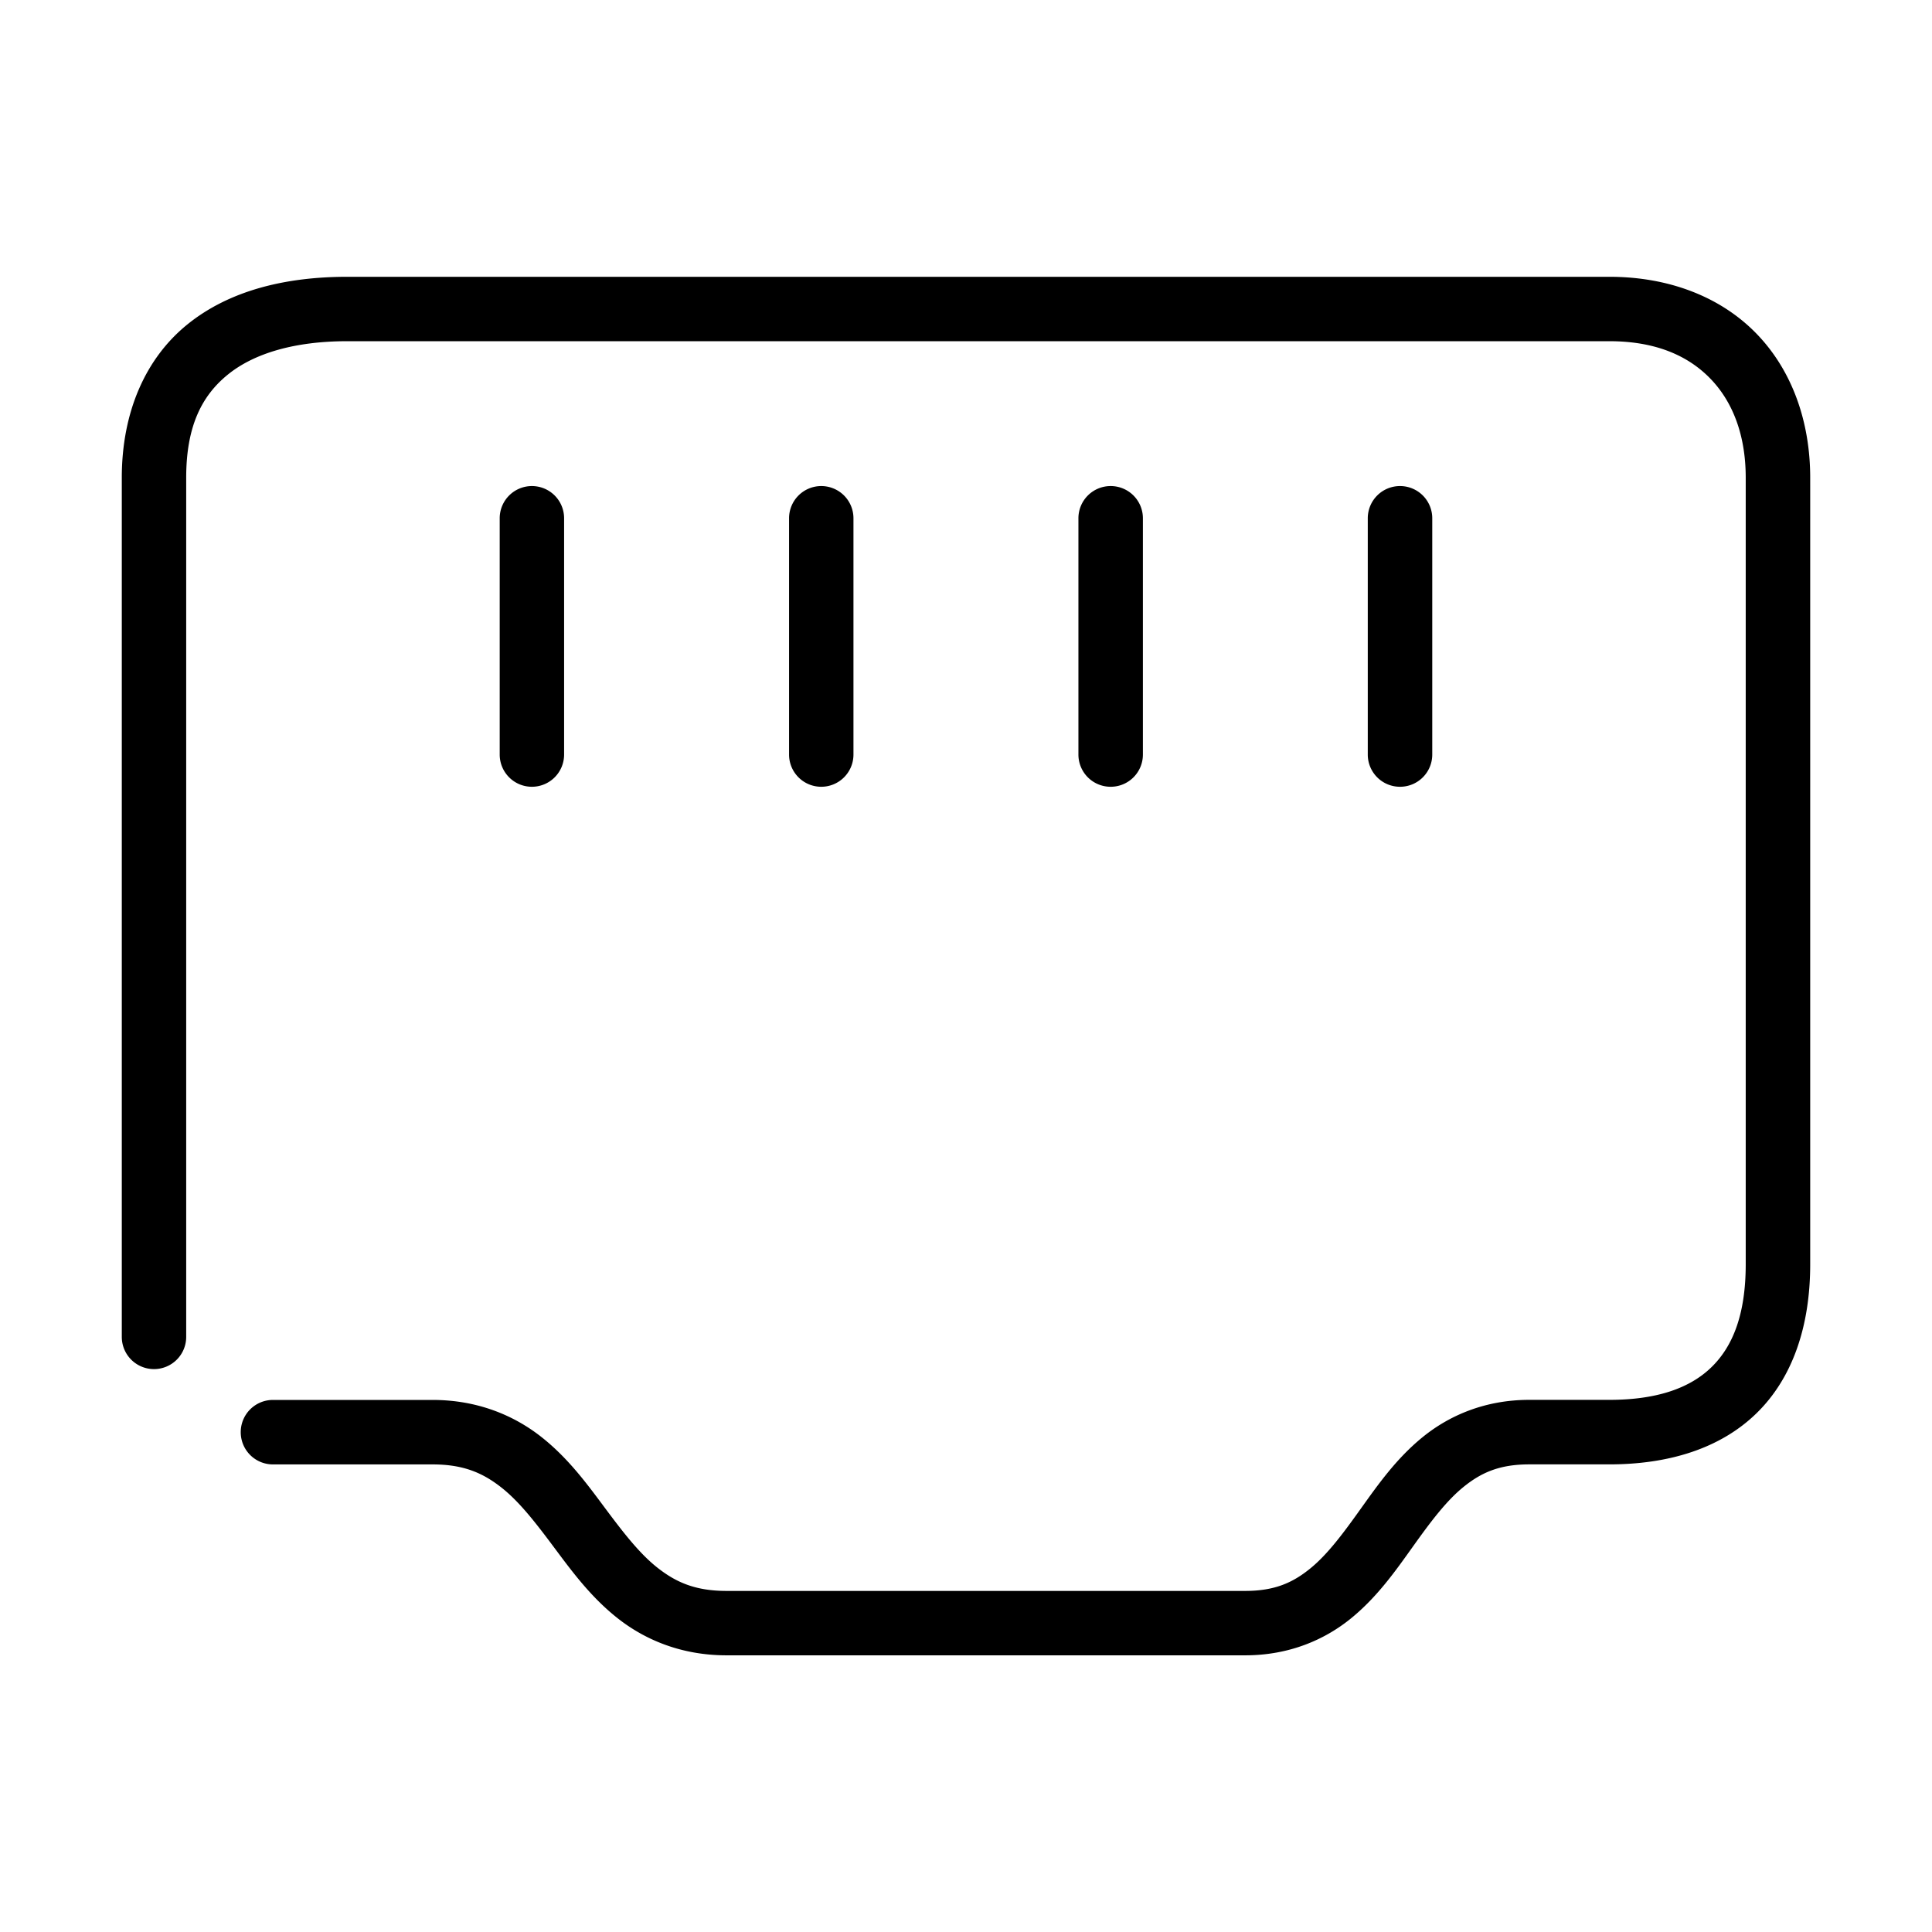 <svg xmlns="http://www.w3.org/2000/svg" width="48" height="48">
	<path d="m 8.628,6.877 c -1.541,0 -2.932,0.342 -3.971,1.182 -1.038,0.84 -1.631,2.174 -1.631,3.811 v 21.346 a 0.8,0.8 0 0 0 0.801,0.799 0.8,0.8 0 0 0 0.799,-0.799 V 11.869 c 0,-1.278 0.387,-2.039 1.039,-2.566 0.652,-0.527 1.661,-0.826 2.963,-0.826 H 39.983 c 1.152,0 1.962,0.361 2.516,0.936 0.553,0.574 0.873,1.402 0.873,2.457 v 19.539 c 0,1.25 -0.323,2.045 -0.852,2.559 -0.528,0.513 -1.341,0.811 -2.537,0.811 h -1.99 c -1.091,0 -1.981,0.385 -2.643,0.922 -0.662,0.537 -1.12,1.194 -1.545,1.787 -0.424,0.594 -0.815,1.124 -1.248,1.477 -0.433,0.353 -0.882,0.561 -1.621,0.561 H 18.05 c -0.773,0 -1.252,-0.214 -1.707,-0.57 -0.455,-0.356 -0.862,-0.887 -1.305,-1.48 -0.442,-0.593 -0.918,-1.25 -1.598,-1.783 -0.68,-0.533 -1.585,-0.912 -2.693,-0.912 H 6.782 a 0.8,0.8 0 0 0 -0.801,0.801 0.8,0.8 0 0 0 0.801,0.801 H 10.747 c 0.772,0 1.251,0.214 1.705,0.57 0.454,0.356 0.862,0.887 1.305,1.48 0.443,0.593 0.92,1.248 1.6,1.781 0.68,0.533 1.584,0.912 2.693,0.912 h 12.887 c 1.086,0 1.972,-0.383 2.631,-0.92 0.658,-0.537 1.115,-1.194 1.539,-1.787 0.424,-0.593 0.817,-1.122 1.252,-1.475 0.435,-0.353 0.889,-0.562 1.635,-0.562 h 1.99 c 1.472,0 2.753,-0.392 3.652,-1.266 0.899,-0.874 1.338,-2.164 1.338,-3.705 V 11.869 c 0,-1.389 -0.447,-2.658 -1.324,-3.568 C 42.772,7.39 41.487,6.877 39.983,6.877 Z m 4.588,5.199 a 0.8,0.8 0 0 0 -0.801,0.801 v 5.869 a 0.8,0.8 0 0 0 0.801,0.801 0.8,0.8 0 0 0 0.799,-0.801 V 12.877 A 0.8,0.8 0 0 0 13.216,12.076 Z m 7.189,0 a 0.8,0.8 0 0 0 -0.801,0.801 v 5.869 a 0.8,0.8 0 0 0 0.801,0.801 0.8,0.8 0 0 0 0.799,-0.801 v -5.869 a 0.8,0.8 0 0 0 -0.799,-0.801 z m 7.189,0 a 0.8,0.8 0 0 0 -0.801,0.801 v 5.869 a 0.8,0.8 0 0 0 0.801,0.801 0.8,0.8 0 0 0 0.801,-0.801 v -5.869 a 0.8,0.8 0 0 0 -0.801,-0.801 z m 7.189,0 a 0.8,0.8 0 0 0 -0.801,0.801 v 5.869 a 0.8,0.8 0 0 0 0.801,0.801 0.8,0.8 0 0 0 0.801,-0.801 V 12.877 A 0.8,0.8 0 0 0 34.784,12.076 Z" fill="#000000"/>
</svg>
